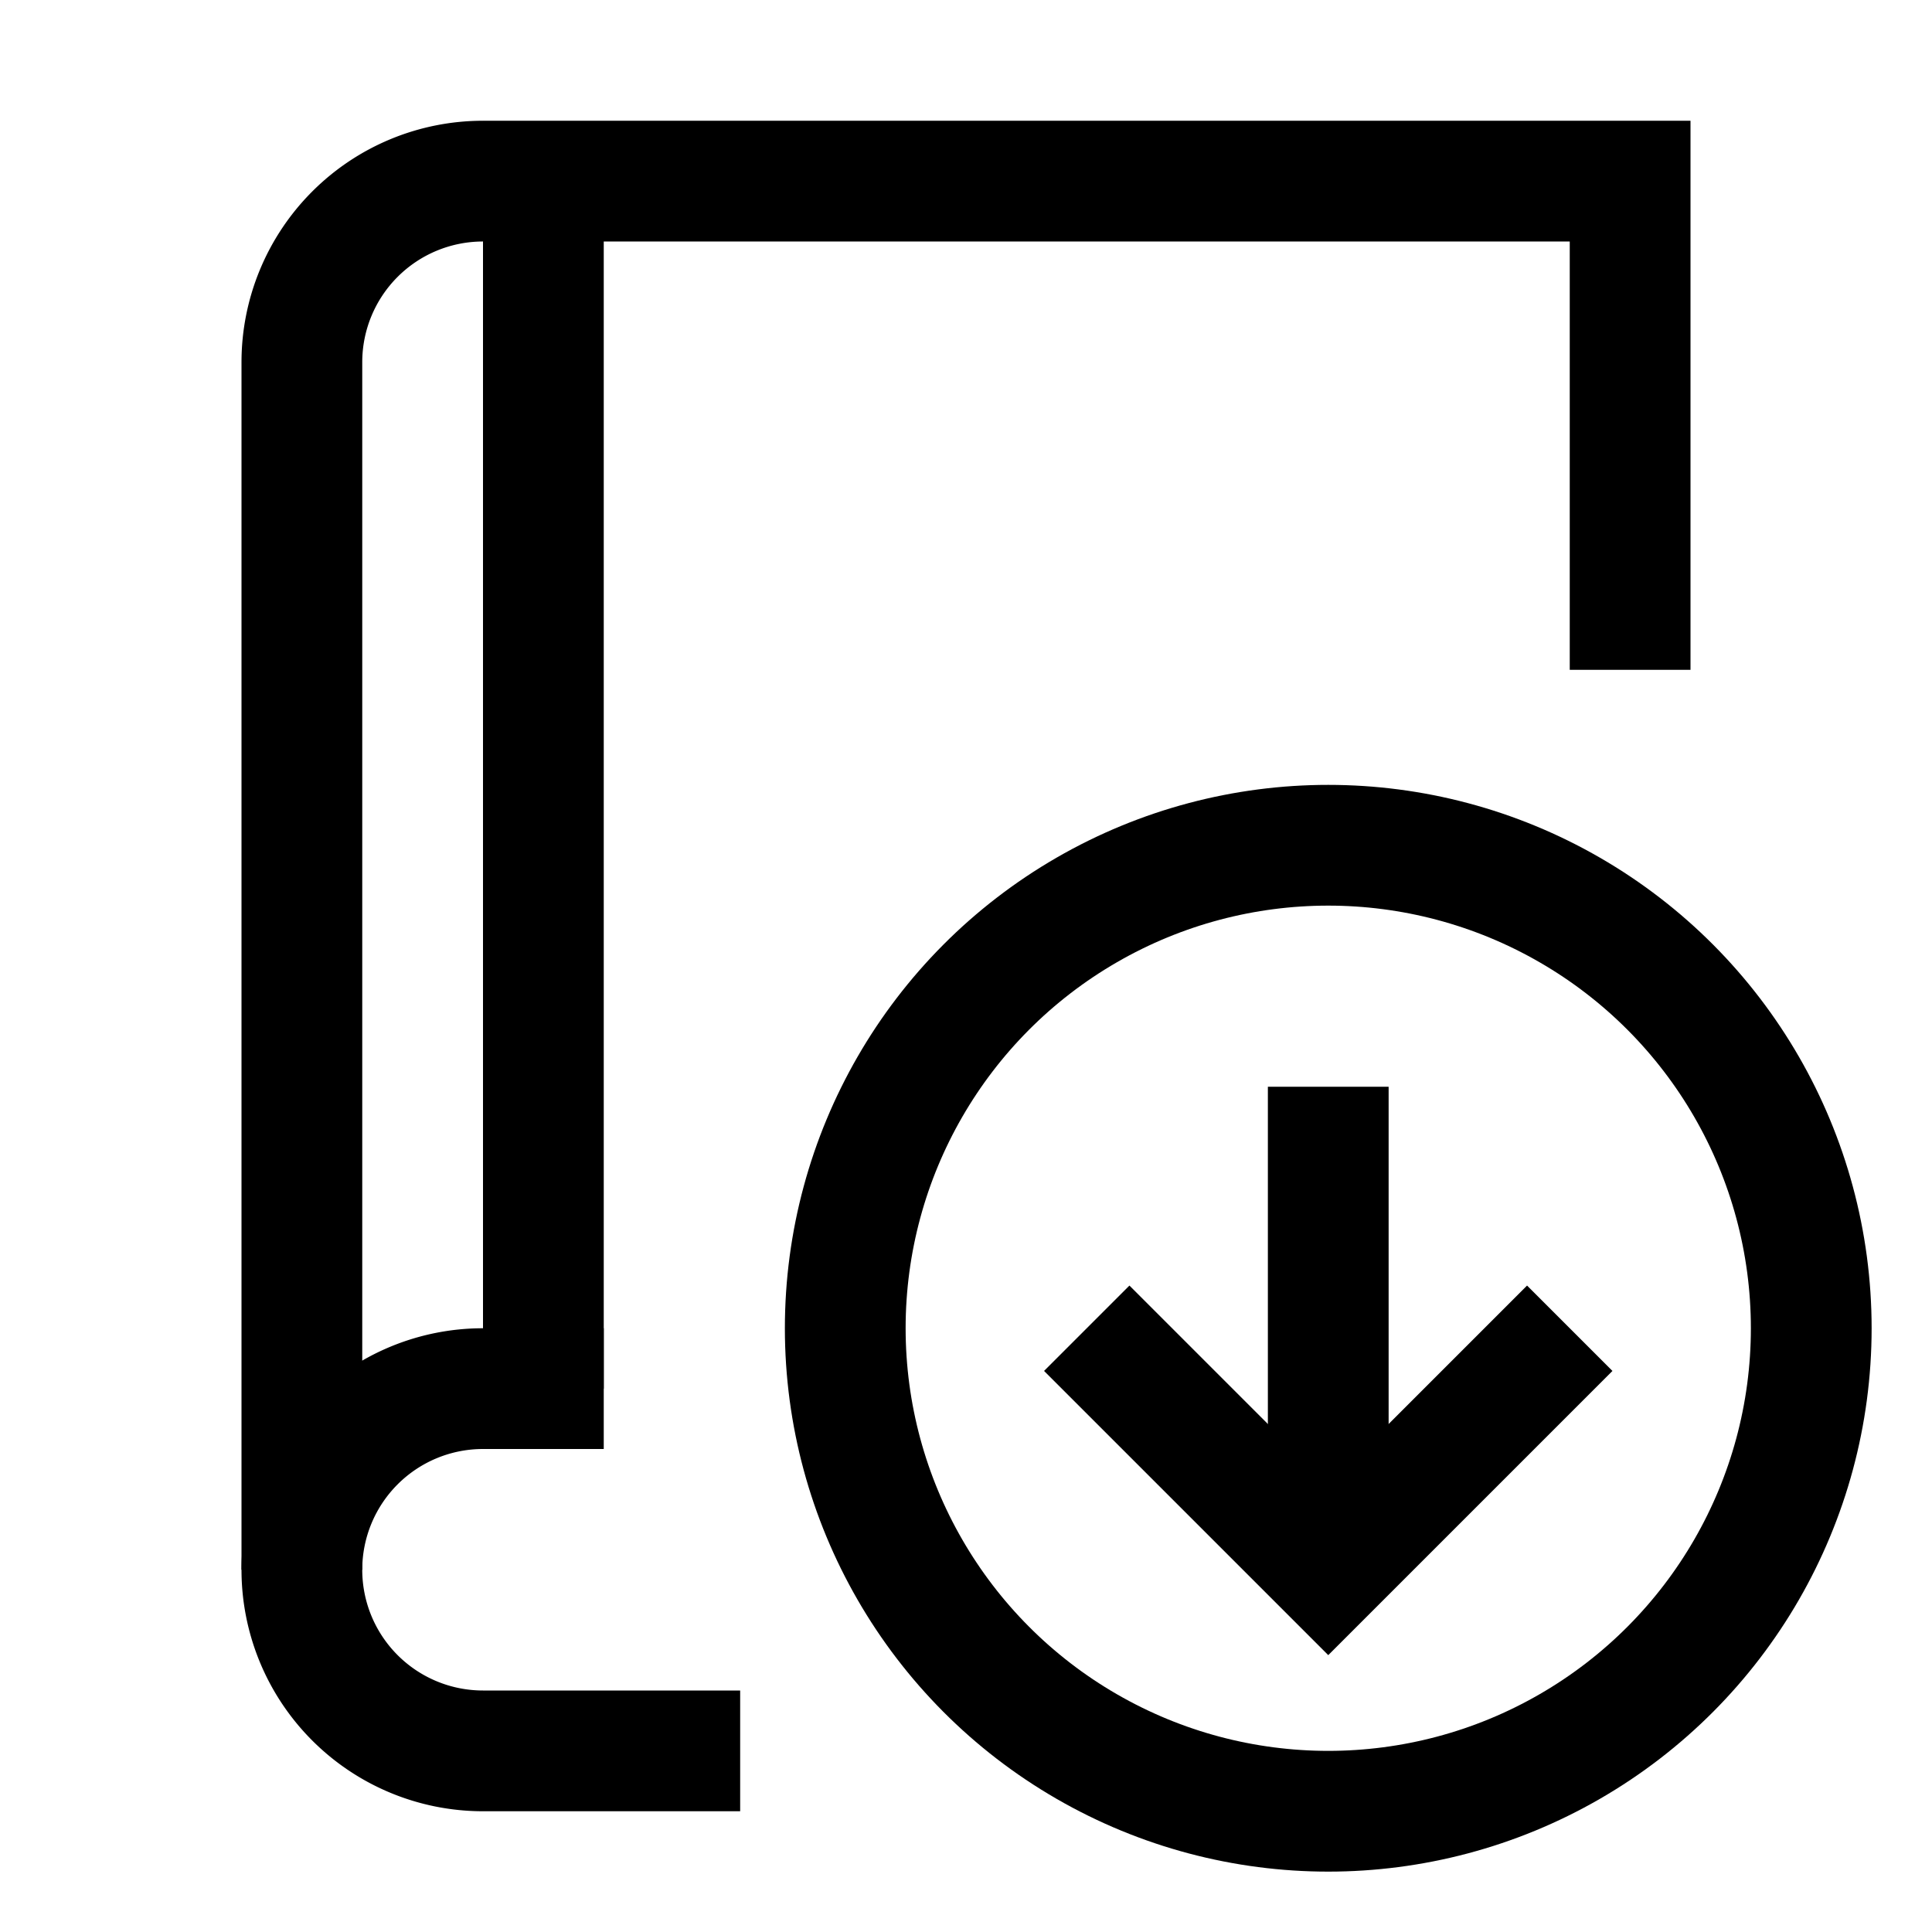 <svg xmlns="http://www.w3.org/2000/svg" width="512" height="512" viewBox="0 0 512 512">
  <title>repo-migrate</title>
  <path d="M160,368H128a48,48,0,0,0-48,48h0a48,48,0,0,0,48,48h68.15" fill="none" stroke="#000" stroke-linecap="butt" stroke-linejoin="miter" stroke-width="32"/>
  <path d="M128,48A48,48,0,0,0,80,96V416" fill="none" stroke="#000" stroke-linecap="butt" stroke-linejoin="miter" stroke-width="32"/>
  <polyline points="432 177.51 432 48 128 48" fill="none" stroke="#000" stroke-linecap="butt" stroke-linejoin="miter" stroke-width="32"/>
  <line x1="144" y1="48" x2="144" y2="368" fill="none" stroke="#000" stroke-linecap="butt" stroke-linejoin="miter" stroke-width="32"/>
  <circle cx="352" cy="352" r="128" fill="none" stroke="#000" stroke-linecap="butt" stroke-linejoin="miter" stroke-width="32"/>
  <line x1="352" y1="416" x2="352" y2="288" fill="none" stroke="#000" stroke-linecap="butt" stroke-linejoin="miter" stroke-width="32"/>
  <polyline points="288 352 352 416 416 352" fill="none" stroke="#000" stroke-linecap="butt" stroke-linejoin="miter" stroke-width="32"/>
</svg>

